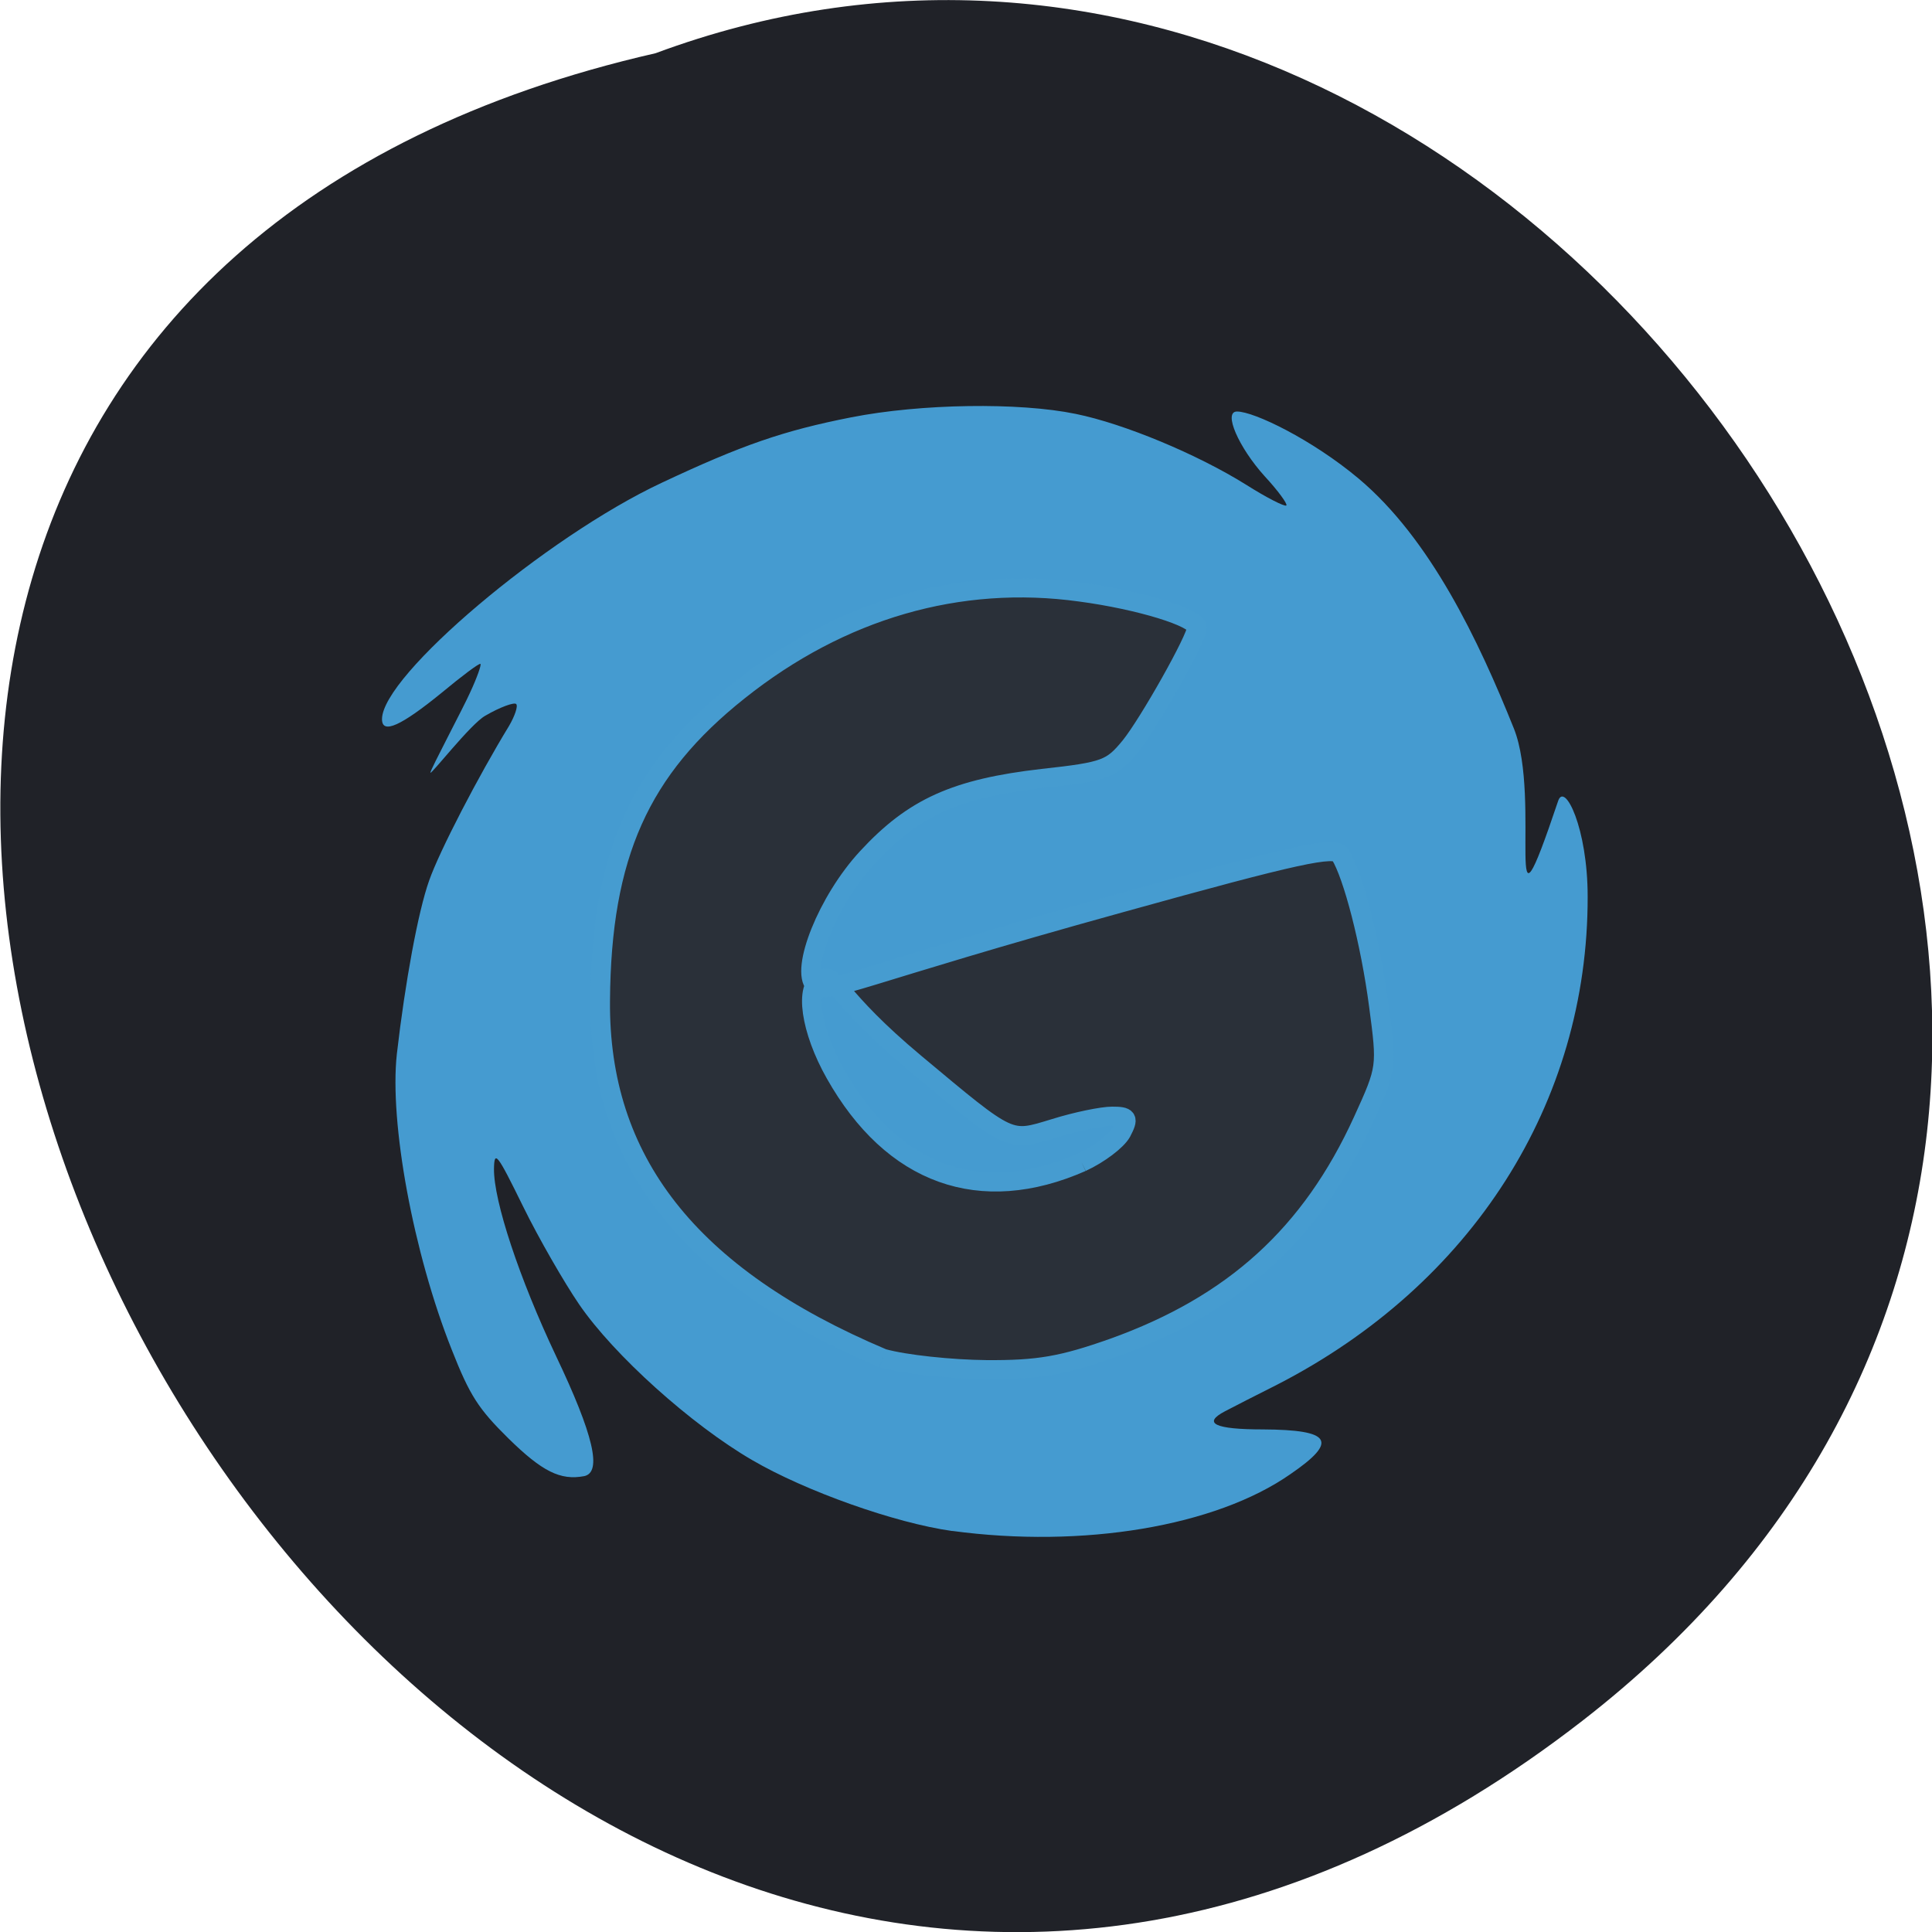 <svg xmlns="http://www.w3.org/2000/svg" viewBox="0 0 22 22"><path d="m 18.02 19.594 c -13.195 10.238 -26.895 -15.258 -10.555 -18.988 c 10.285 -3.82 20.336 11.398 10.555 18.988" fill="#202228"/><path d="m 10.844 17.434 c -0.648 -0.09 -1.672 -0.453 -2.281 -0.809 c -0.691 -0.402 -1.574 -1.195 -1.969 -1.773 c -0.168 -0.246 -0.457 -0.746 -0.637 -1.113 c -0.297 -0.605 -0.328 -0.645 -0.332 -0.43 c -0.004 0.367 0.289 1.25 0.707 2.133 c 0.426 0.895 0.527 1.324 0.32 1.367 c -0.27 0.051 -0.477 -0.051 -0.863 -0.43 c -0.34 -0.336 -0.438 -0.484 -0.645 -1.01 c -0.438 -1.102 -0.711 -2.586 -0.625 -3.367 c 0.094 -0.816 0.242 -1.621 0.367 -1.973 c 0.117 -0.336 0.566 -1.199 0.91 -1.762 c 0.066 -0.113 0.105 -0.227 0.082 -0.25 c -0.023 -0.023 -0.184 0.035 -0.352 0.133 c -0.168 0.094 -0.625 0.684 -0.625 0.648 c 0 -0.035 0.379 -0.746 0.453 -0.914 c 0.078 -0.168 0.129 -0.313 0.117 -0.324 c -0.012 -0.012 -0.211 0.137 -0.441 0.328 c -0.465 0.379 -0.68 0.477 -0.68 0.301 c 0 -0.496 1.867 -2.074 3.184 -2.691 c 0.914 -0.43 1.387 -0.594 2.16 -0.746 c 0.793 -0.156 1.91 -0.172 2.555 -0.039 c 0.555 0.113 1.387 0.461 1.938 0.805 c 0.234 0.148 0.441 0.254 0.461 0.238 c 0.016 -0.016 -0.094 -0.168 -0.246 -0.332 c -0.297 -0.328 -0.477 -0.738 -0.316 -0.738 c 0.195 0 0.855 0.32 1.383 0.762 c 0.82 0.688 1.367 1.844 1.77 2.848 c 0.324 0.813 -0.141 2.742 0.504 0.824 c 0.074 -0.219 0.336 0.309 0.336 1.09 c 0.004 2.348 -1.316 4.418 -3.539 5.559 c -0.234 0.117 -0.5 0.254 -0.59 0.301 c -0.262 0.137 -0.117 0.207 0.43 0.207 c 0.781 0.004 0.863 0.133 0.316 0.508 c -0.855 0.598 -2.367 0.848 -3.852 0.648" fill="#469cd1" fill-opacity="0.996"/><path d="m 168.86 246.15 c -33.14 -14.418 -48.25 -34.809 -48.02 -62.62 c 0.175 -25.518 6.71 -40.54 23.515 -54.29 c 17.33 -14.237 37.46 -20.27 58.12 -17.314 c 10.09 1.388 19.78 4.464 19.78 6.274 c 0 1.81 -8.111 16.65 -11.261 20.692 c -3.209 4.04 -4.259 4.464 -14.937 5.671 c -14.762 1.749 -21.939 5.067 -29.816 13.875 c -6.768 7.541 -11.378 19.667 -8.869 22.321 c 1.809 1.93 7.644 -1.749 51.872 -14.358 c 30.11 -8.627 36.41 -10.01 37.4 -8.446 c 2.159 3.559 5.135 15.383 6.535 26.363 c 1.4 10.859 1.4 10.979 -2.684 20.21 c -8.811 19.908 -21.998 32.21 -42.36 39.755 c -8.752 3.197 -12.837 3.921 -21.647 3.861 c -5.952 -0.06 -13.887 -0.905 -17.621 -1.991 m 33.784 -34.33 c 2.917 -1.388 5.952 -3.74 6.768 -5.248 c 1.284 -2.534 1.05 -2.835 -1.575 -2.835 c -1.634 0 -6.01 0.905 -9.744 2.111 c -7.877 2.473 -7.352 2.715 -23.748 -11.402 c -13.537 -11.643 -13.479 -15.745 -15.813 -14.78 c -3.034 1.207 -1.926 8.989 2.276 16.65 c 9.744 17.796 24.682 23.286 41.836 15.504" transform="matrix(0.067 0 0 0.065 -1.262 -0.533)" fill="#2a3039" stroke="#469cd0" stroke-width="3.339"/></svg>